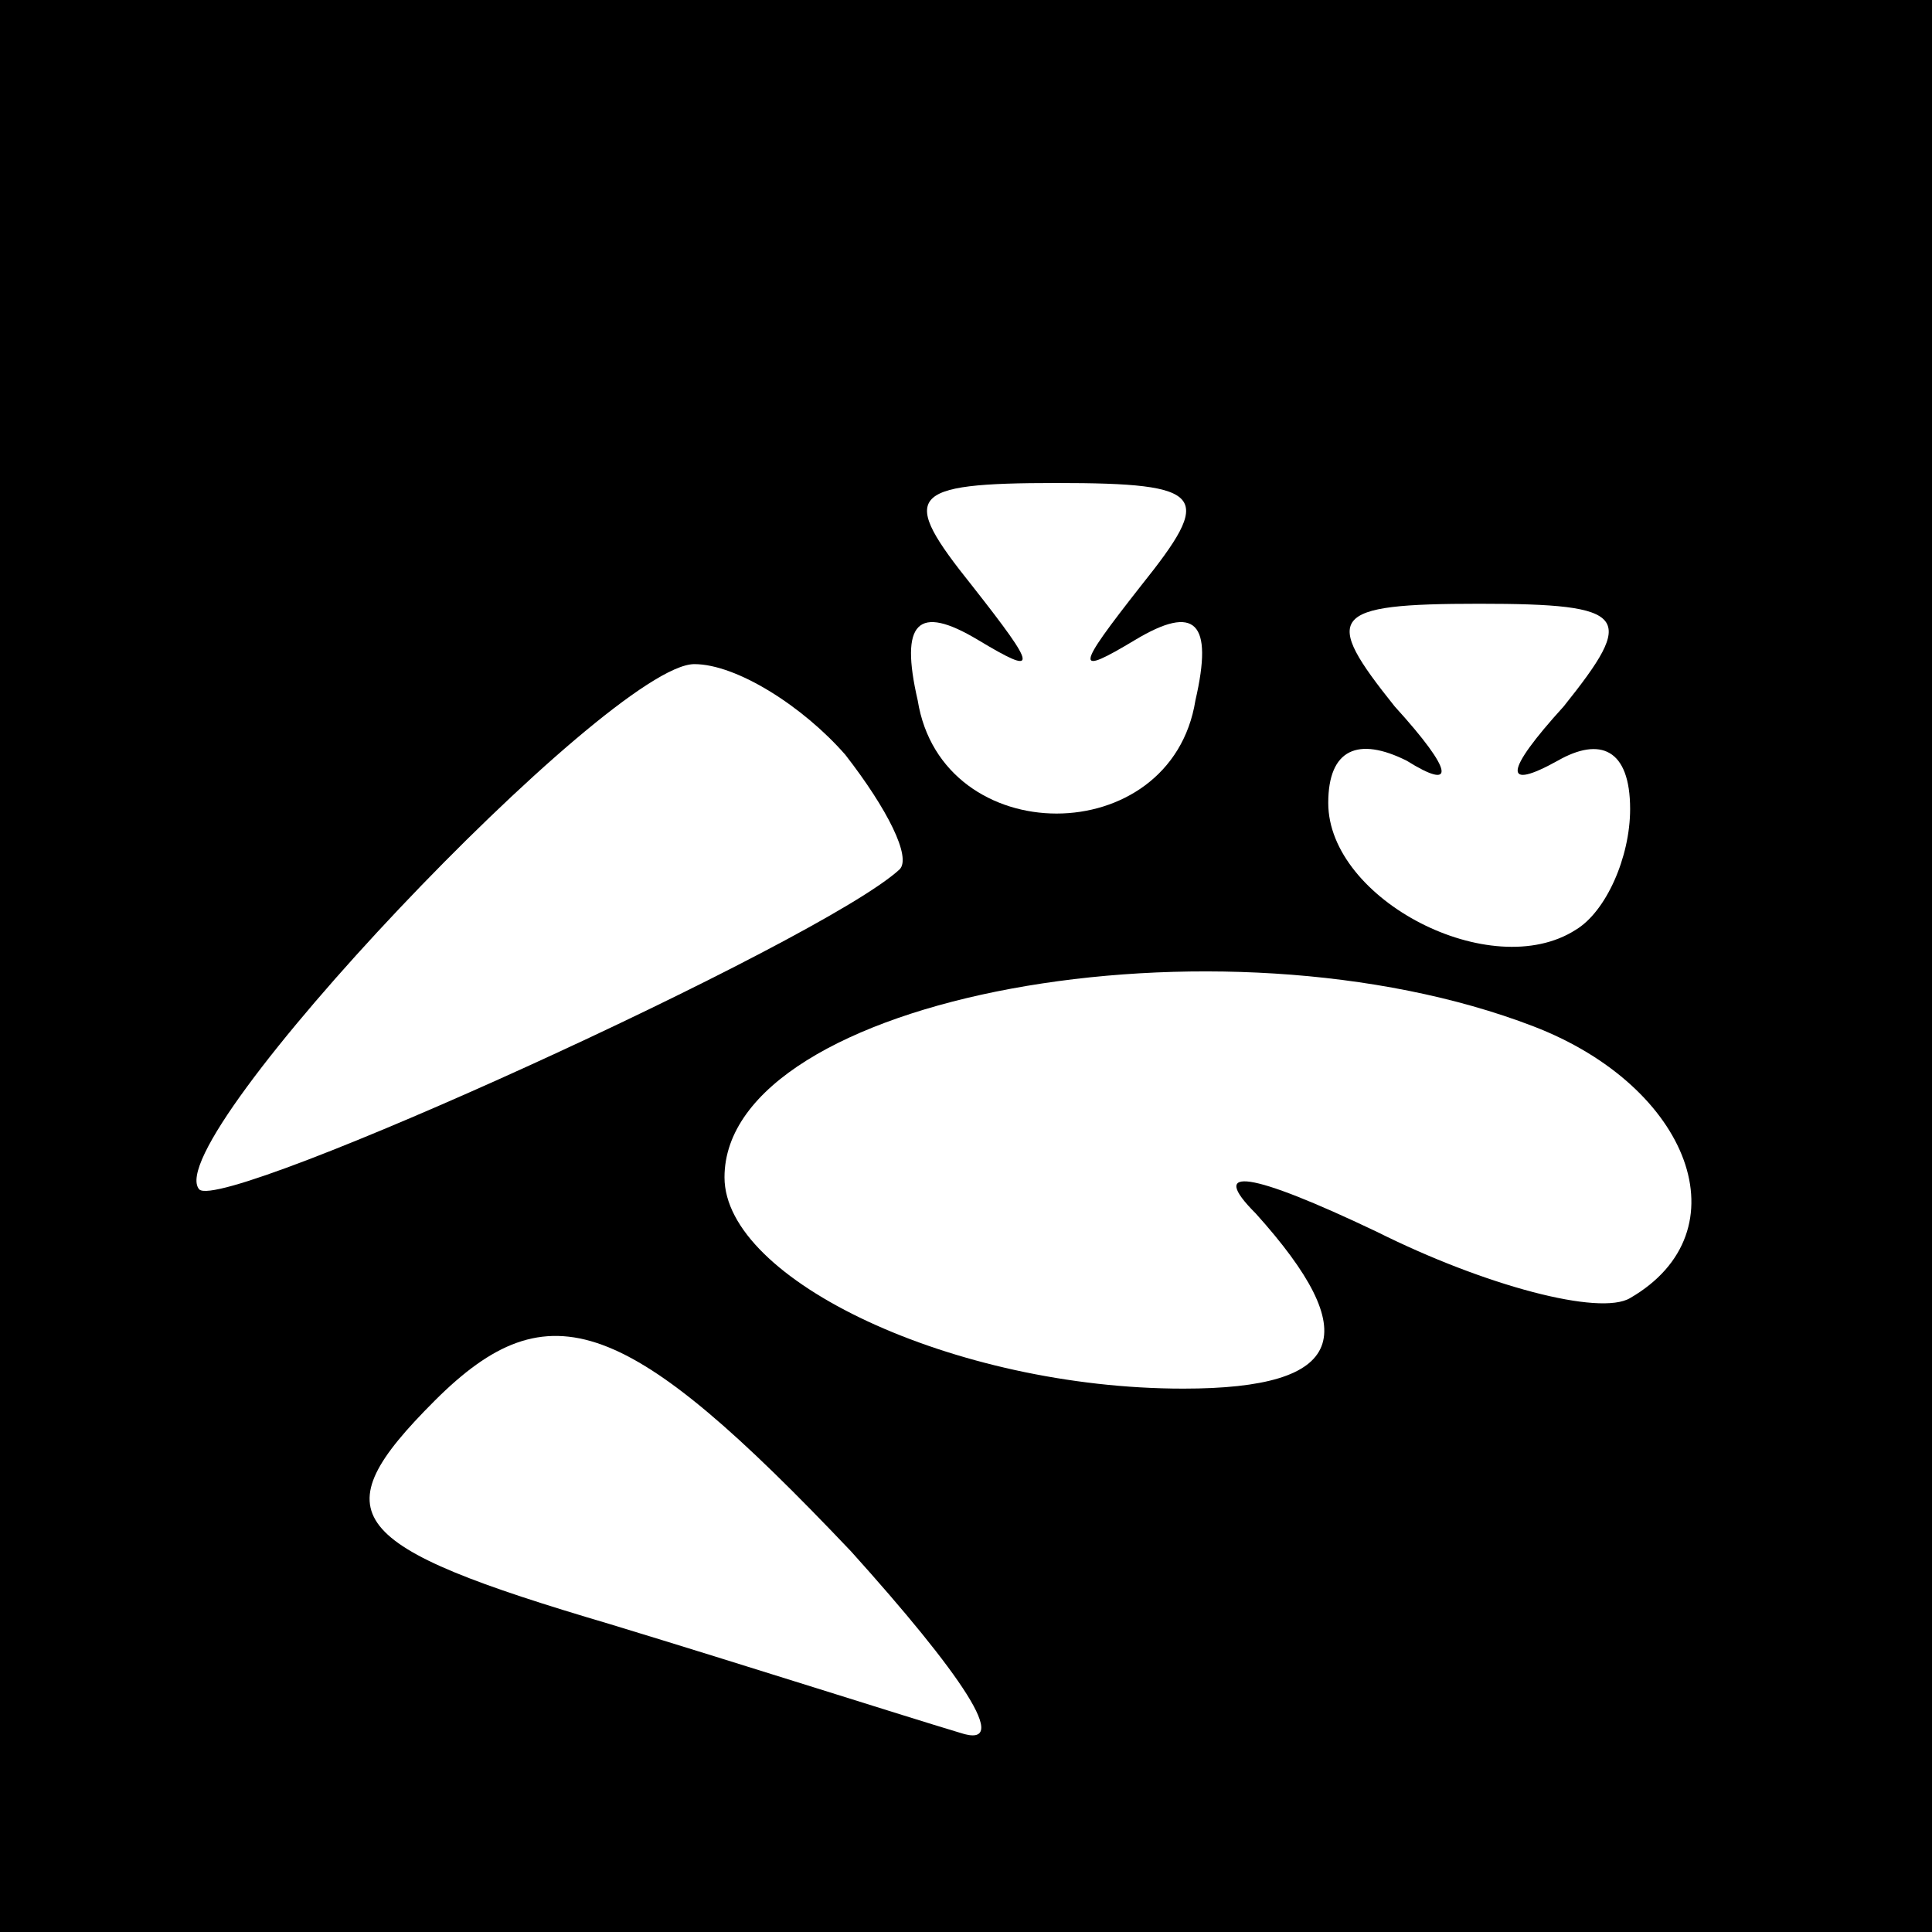 <?xml version="1.0" standalone="no"?>
<!DOCTYPE svg PUBLIC "-//W3C//DTD SVG 20010904//EN"
 "http://www.w3.org/TR/2001/REC-SVG-20010904/DTD/svg10.dtd">
<svg version="1.0" xmlns="http://www.w3.org/2000/svg"
 width="32pt" height="32pt" viewBox="0 0 32 32"
 preserveAspectRatio="xMidYMid meet">
<rect x="0" y="0" width="32" height="32" fill="#808080" stroke="none"/>
<g transform="translate(0,32) scale(0.1,-0.1)"
fill="#000000" stroke="none">
<path fill="#000000" stroke="none" d="M0 160 l0 -160 160 0 160 0 0 160 0
160 -160 0 -160 0 0 -160z"/>
<path fill="#ffffff" stroke="none" d="M189 223 c-11 -14 -11 -15 -1 -9 10 6
13 3 10 -10 -4 -25 -42 -25 -46 0 -3 13 0 16 10 10 10 -6 10 -5 -1 9 -12 15
-11 17 14 17 25 0 26 -2 14 -17z"/>
<path fill="#ffffff" stroke="none" d="M259 203 c-10 -11 -10 -14 -1 -9 7 4
12 2 12 -8 0 -8 -4 -17 -9 -20 -14 -9 -41 5 -41 21 0 9 5 11 13 7 8 -5 8 -2
-2 9 -12 15 -11 17 14 17 25 0 26 -2 14 -17z"/>
<path fill="#ffffff" stroke="none" d="M140 195 c7 -9 11 -17 9 -19 -13 -12
-112 -57 -116 -53 -7 8 68 87 82 87 7 0 18 -7 25 -15z"/>
<path fill="#ffffff" stroke="none" d="M254 150 c26 -10 35 -34 16 -45 -5 -3
-24 2 -42 11 -21 10 -28 11 -20 3 18 -20 15 -29 -12 -29 -38 0 -76 18 -76 35
0 30 82 45 134 25z"/>
<path fill="#ffffff" stroke="none" d="M141 63 c18 -20 27 -33 18 -30 -10 3
-35 11 -58 18 -44 13 -48 18 -29 37 19 19 32 14 69 -25z"/>
</g>
</svg>
